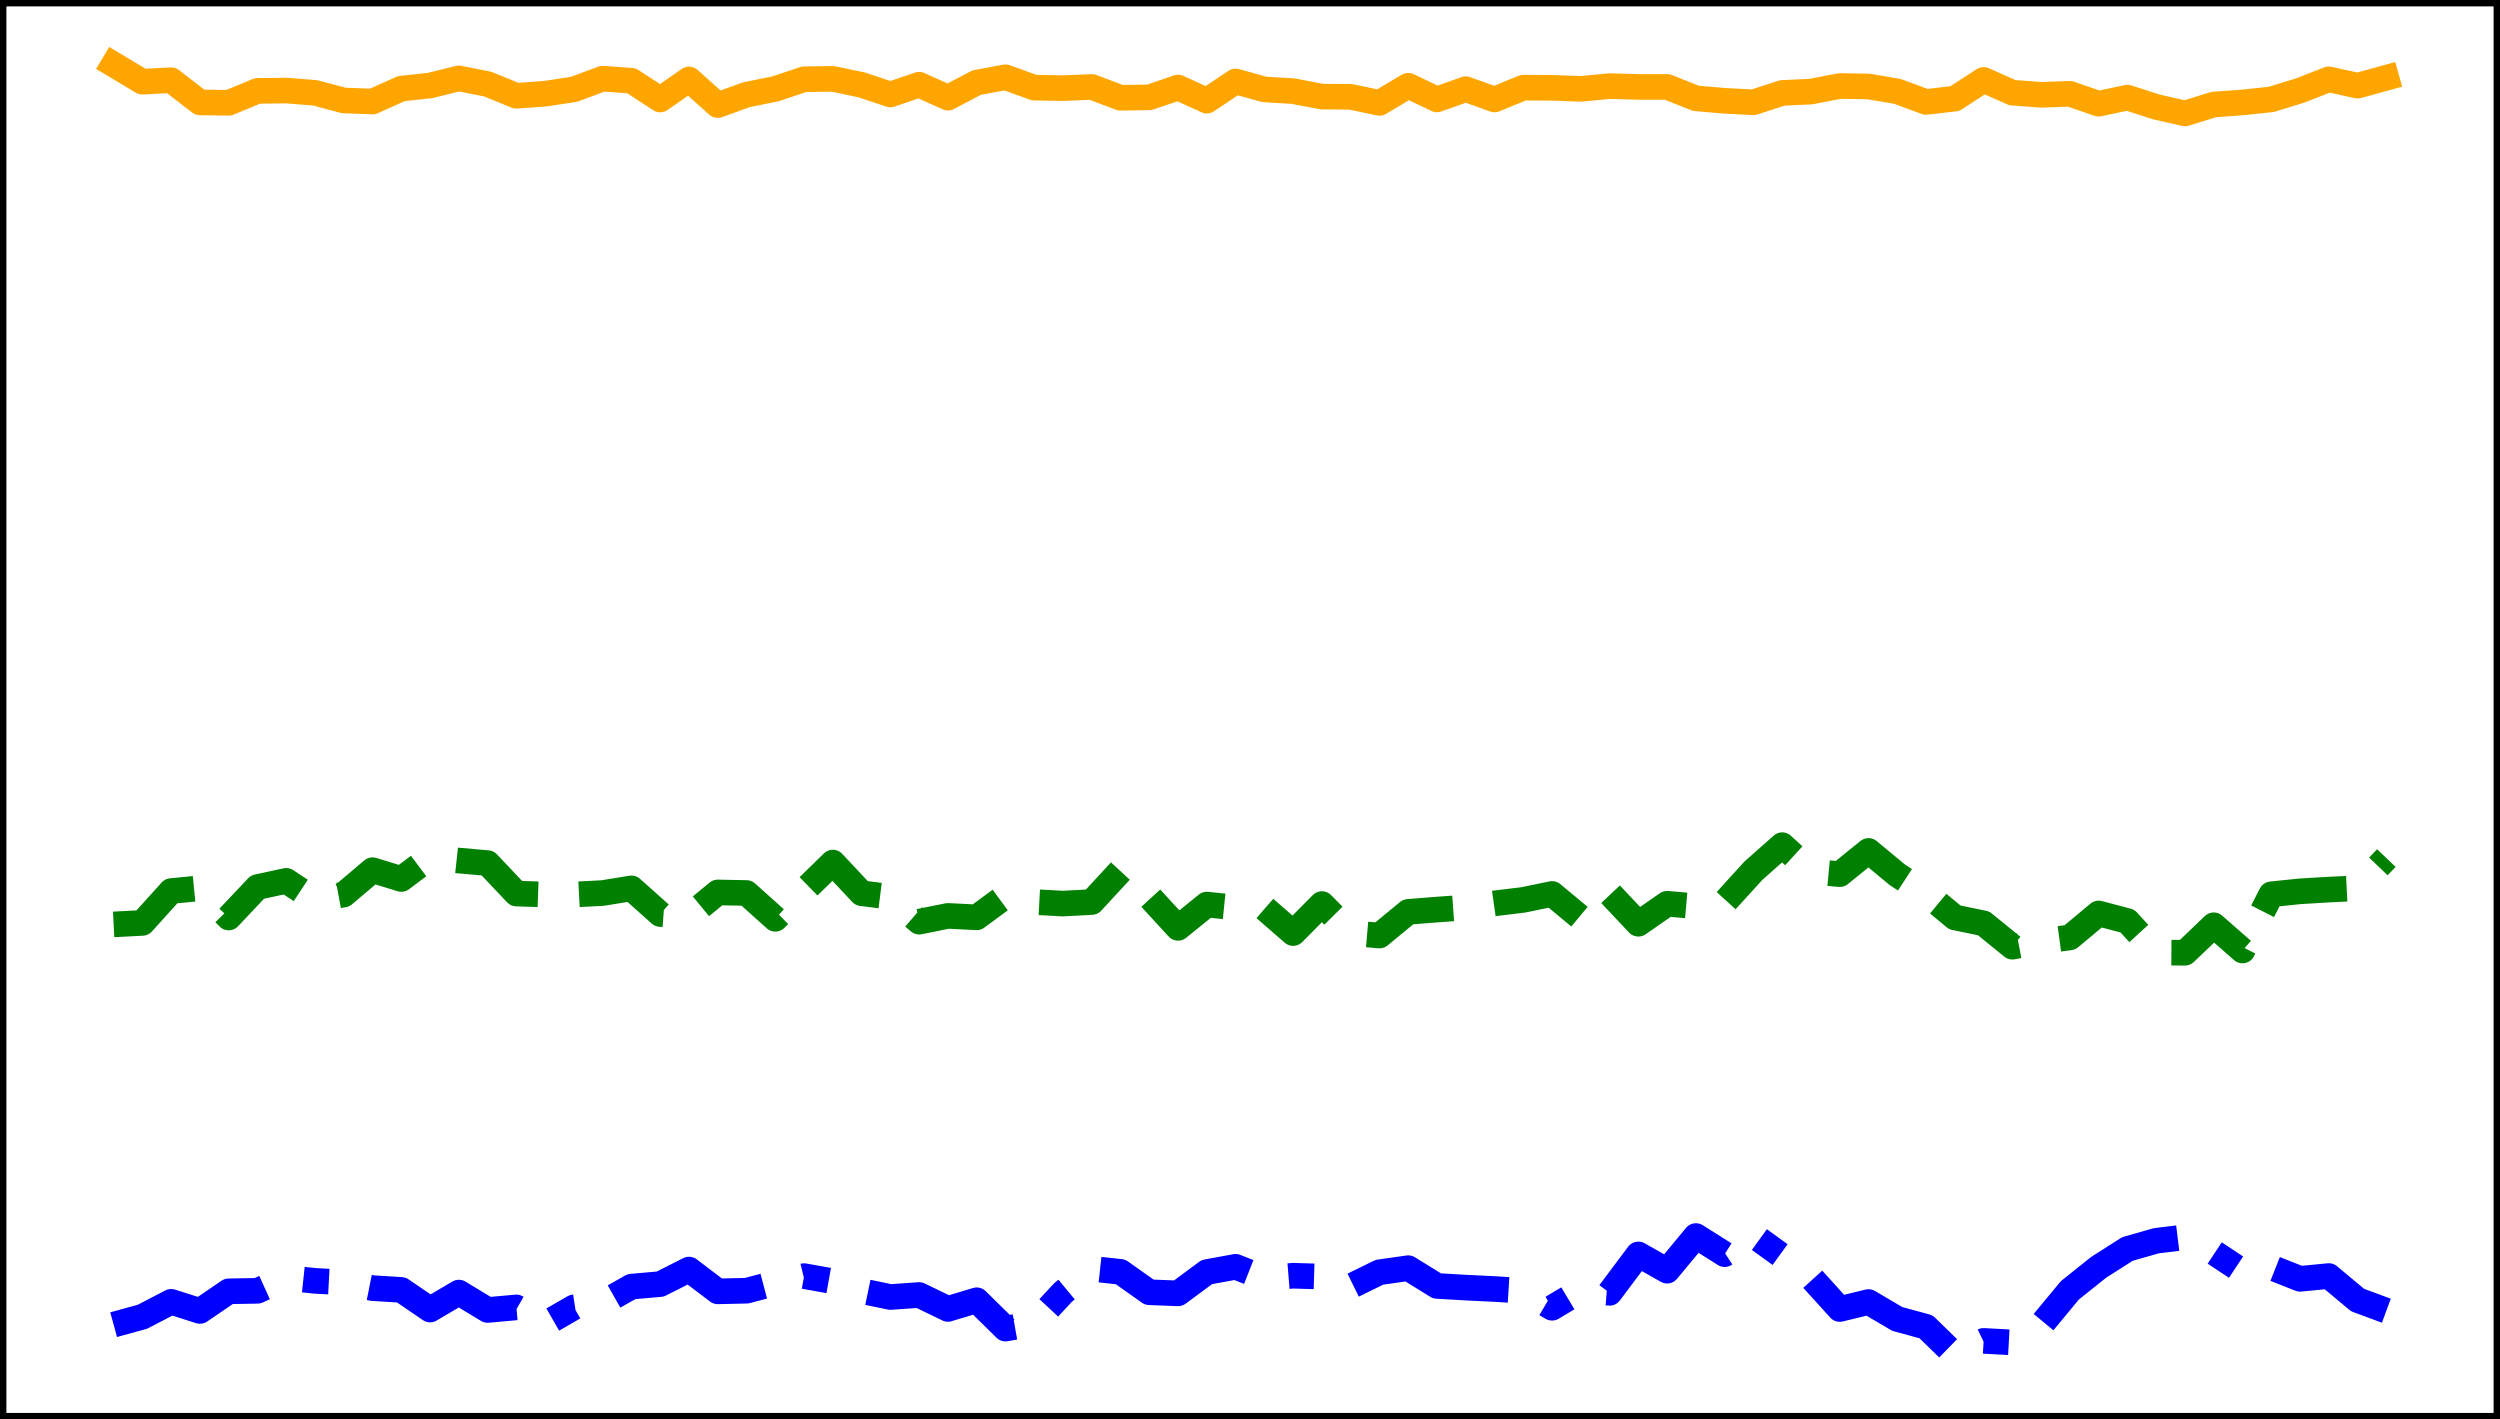 <?xml version="1.0" encoding="utf-8" standalone="no"?>
<!DOCTYPE svg PUBLIC "-//W3C//DTD SVG 1.1//EN"
  "http://www.w3.org/Graphics/SVG/1.1/DTD/svg11.dtd">
<svg xmlns:xlink="http://www.w3.org/1999/xlink" width="390.6pt" height="221.76pt" viewBox="0 0 390.6 221.76" xmlns="http://www.w3.org/2000/svg" version="1.1">
 <defs>
  <style type="text/css">*{stroke-linejoin: round; stroke-linecap: butt}</style>
 </defs>
 <g id="figure_1">
  <g id="patch_1">
   <path d="M 0 221.76 
L 390.6 221.76 
L 390.6 0 
L 0 0 
z
" style="fill: #ffffff"/>
  </g>
  <g id="axes_1">
   <g id="patch_2">
    <path d="M 0 221.76 
L 390.6 221.76 
L 390.6 -0 
L 0 -0 
z
" style="fill: #ffffff"/>
   </g>
   <g id="matplotlib.axis_1"/>
   <g id="matplotlib.axis_2"/>
   <g id="line2d_1">
    <path d="M 17.755 10.08 
L 22.249 12.767 
L 26.744 12.528 
L 31.239 16 
L 35.734 16.064 
L 40.229 14.201 
L 44.723 14.147 
L 49.218 14.505 
L 53.713 15.696 
L 58.208 15.865 
L 62.703 13.847 
L 67.198 13.358 
L 71.692 12.246 
L 76.187 13.137 
L 80.682 14.967 
L 85.177 14.642 
L 89.672 13.956 
L 94.167 12.292 
L 98.661 12.616 
L 103.156 15.548 
L 107.651 12.414 
L 112.146 16.419 
L 116.641 14.792 
L 121.135 13.885 
L 125.63 12.382 
L 130.125 12.321 
L 134.62 13.262 
L 139.115 14.76 
L 143.61 13.235 
L 148.104 15.26 
L 152.599 12.907 
L 157.094 12.07 
L 161.589 13.692 
L 166.084 13.774 
L 170.578 13.587 
L 175.073 15.275 
L 179.568 15.209 
L 184.063 13.679 
L 188.558 15.727 
L 193.053 12.724 
L 197.547 13.973 
L 202.042 14.237 
L 206.537 15.093 
L 211.032 15.127 
L 215.527 16.074 
L 220.022 13.397 
L 224.516 15.535 
L 229.011 13.933 
L 233.506 15.541 
L 238.001 13.697 
L 242.496 13.72 
L 246.99 13.884 
L 251.485 13.455 
L 255.98 13.584 
L 260.475 13.579 
L 264.97 15.363 
L 269.465 15.752 
L 273.959 15.984 
L 278.454 14.523 
L 282.949 14.307 
L 287.444 13.437 
L 291.939 13.513 
L 296.433 14.271 
L 300.928 15.93 
L 305.423 15.405 
L 309.918 12.484 
L 314.413 14.477 
L 318.908 14.817 
L 323.402 14.655 
L 327.897 16.207 
L 332.392 15.249 
L 336.887 16.702 
L 341.382 17.726 
L 345.877 16.33 
L 350.371 16.009 
L 354.866 15.526 
L 359.361 14.144 
L 363.856 12.392 
L 368.351 13.387 
L 372.845 12.148 
" clip-path="url(#p1328c282f7)" style="fill: none; stroke: #ffa500; stroke-width: 4; stroke-linecap: square"/>
   </g>
   <g id="line2d_2">
    <path d="M 17.755 144.43 
L 22.249 144.196 
L 26.744 139.217 
L 31.239 138.779 
L 35.734 143.352 
L 40.229 138.592 
L 44.723 137.624 
L 49.218 140.586 
L 53.713 139.757 
L 58.208 135.957 
L 62.703 137.333 
L 67.198 133.967 
L 71.692 134.456 
L 76.187 134.852 
L 80.682 139.608 
L 85.177 139.763 
L 89.672 139.761 
L 94.167 139.528 
L 98.661 138.796 
L 103.156 142.806 
L 107.651 143.128 
L 112.146 139.434 
L 116.641 139.521 
L 121.135 143.553 
L 125.63 139.159 
L 130.125 134.768 
L 134.62 139.561 
L 139.115 140.123 
L 143.61 144.003 
L 148.104 143.098 
L 152.599 143.325 
L 157.094 140.014 
L 161.589 140.933 
L 166.084 141.177 
L 170.578 140.936 
L 175.073 136.067 
L 179.568 140.075 
L 184.063 144.969 
L 188.558 141.329 
L 193.053 141.793 
L 197.547 141.874 
L 202.042 145.783 
L 206.537 141.25 
L 211.032 145.786 
L 215.527 146.17 
L 220.022 142.469 
L 224.516 142.113 
L 229.011 141.787 
L 233.506 141.144 
L 238.001 140.598 
L 242.496 139.668 
L 246.99 143.395 
L 251.485 139.558 
L 255.98 144.327 
L 260.475 141.199 
L 264.97 141.597 
L 269.465 140.965 
L 273.959 136.031 
L 278.454 132.048 
L 282.949 136.158 
L 287.444 136.582 
L 291.939 132.949 
L 296.433 136.672 
L 300.928 139.609 
L 305.423 143.339 
L 309.918 144.263 
L 314.413 147.913 
L 318.908 147.064 
L 323.402 146.464 
L 327.897 142.716 
L 332.392 143.905 
L 336.887 148.822 
L 341.382 148.856 
L 345.877 144.564 
L 350.371 148.504 
L 354.866 139.723 
L 359.361 139.259 
L 363.856 138.992 
L 368.351 138.769 
L 372.845 134.062 
" clip-path="url(#p1328c282f7)" style="fill: none; stroke-dasharray: 14.8,6.4; stroke-dashoffset: 0; stroke: #008000; stroke-width: 4"/>
   </g>
   <g id="line2d_3">
    <path d="M 17.755 206.968 
L 22.249 205.732 
L 26.744 203.394 
L 31.239 204.824 
L 35.734 201.754 
L 40.229 201.676 
L 44.723 199.64 
L 49.218 200.123 
L 53.713 200.357 
L 58.208 201.255 
L 62.703 201.533 
L 67.198 204.602 
L 71.692 201.951 
L 76.187 204.671 
L 80.682 204.269 
L 85.177 206.845 
L 89.672 204.259 
L 94.167 203.563 
L 98.661 201.022 
L 103.156 200.625 
L 107.651 198.354 
L 112.146 201.761 
L 116.641 201.662 
L 121.135 200.479 
L 125.63 199.38 
L 130.125 200.185 
L 134.62 201.713 
L 139.115 202.647 
L 143.61 202.332 
L 148.104 204.507 
L 152.599 203.152 
L 157.094 207.579 
L 161.589 206.786 
L 166.084 201.945 
L 170.578 198.225 
L 175.073 198.717 
L 179.568 201.901 
L 184.063 202.075 
L 188.558 198.748 
L 193.053 197.926 
L 197.547 199.686 
L 202.042 199.32 
L 206.537 199.454 
L 211.032 200.979 
L 215.527 198.777 
L 220.022 198.138 
L 224.516 200.916 
L 229.011 201.178 
L 233.506 201.394 
L 238.001 201.674 
L 242.496 204.325 
L 246.99 201.645 
L 251.485 201.991 
L 255.98 195.99 
L 260.475 198.532 
L 264.97 193.116 
L 269.465 195.951 
L 273.959 193 
L 278.454 196.253 
L 282.949 199.562 
L 287.444 204.522 
L 291.939 203.429 
L 296.433 206.074 
L 300.928 207.298 
L 305.423 211.68 
L 309.918 209.499 
L 314.413 209.745 
L 318.908 207.021 
L 323.402 201.596 
L 327.897 198.004 
L 332.392 195.141 
L 336.887 193.857 
L 341.382 193.308 
L 345.877 195.668 
L 350.371 198.649 
L 354.866 198.025 
L 359.361 199.804 
L 363.856 199.368 
L 368.351 203.122 
L 372.845 204.784 
" clip-path="url(#p1328c282f7)" style="fill: none; stroke-dasharray: 25.6,6.4,4,6.4; stroke-dashoffset: 0; stroke: #0000ff; stroke-width: 4"/>
   </g>
   <g id="patch_3">
    <path d="M 0 221.76 
L 0 -0 
" style="fill: none; stroke: #000000; stroke-width: 2; stroke-linejoin: miter; stroke-linecap: square"/>
   </g>
   <g id="patch_4">
    <path d="M 390.6 221.76 
L 390.6 -0 
" style="fill: none; stroke: #000000; stroke-width: 2; stroke-linejoin: miter; stroke-linecap: square"/>
   </g>
   <g id="patch_5">
    <path d="M 0 221.76 
L 390.6 221.76 
" style="fill: none; stroke: #000000; stroke-width: 2; stroke-linejoin: miter; stroke-linecap: square"/>
   </g>
   <g id="patch_6">
    <path d="M 0 -0 
L 390.6 -0 
" style="fill: none; stroke: #000000; stroke-width: 2; stroke-linejoin: miter; stroke-linecap: square"/>
   </g>
  </g>
 </g>
 <defs>
  <clipPath id="p1328c282f7">
   <rect x="0" y="-0" width="390.6" height="221.76"/>
  </clipPath>
 </defs>
</svg>
